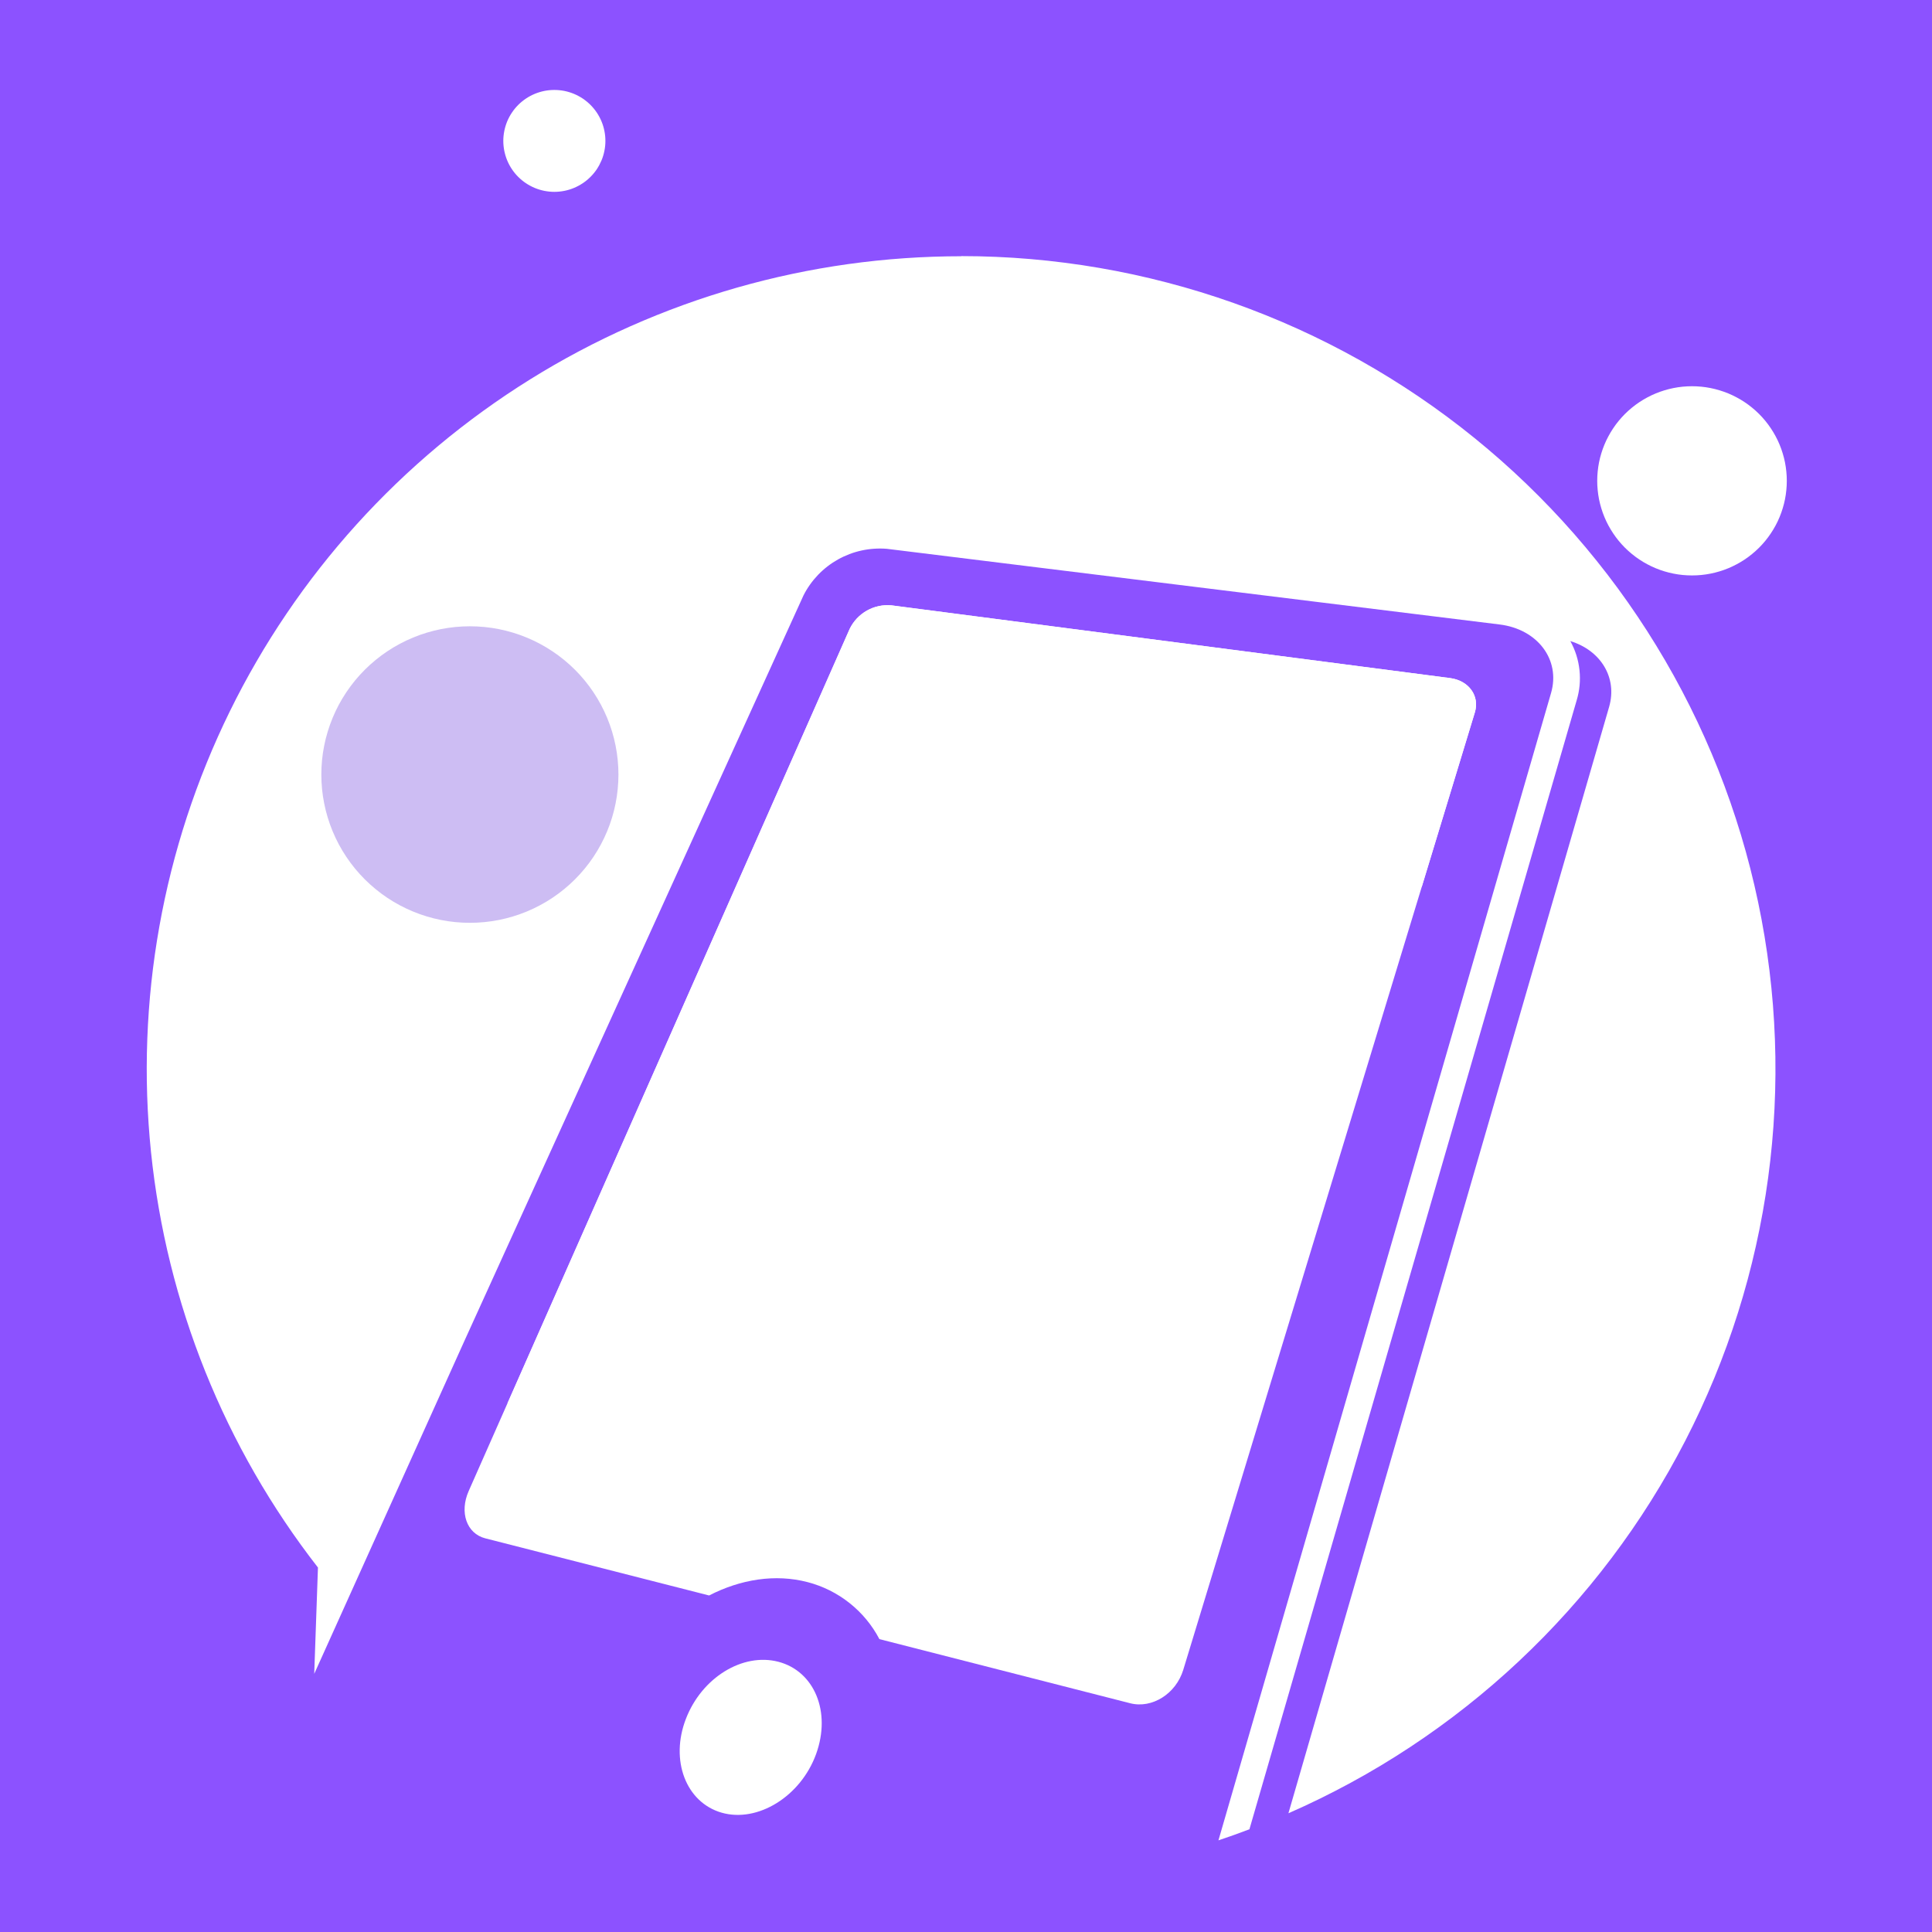 <svg xmlns="http://www.w3.org/2000/svg" xmlns:xlink="http://www.w3.org/1999/xlink" width="500" zoomAndPan="magnify" viewBox="0 0 375 375" height="500" preserveAspectRatio="xMidYMid meet" version="1.0"><defs><clipPath id="4d826e3b27"><path d="M 131 322 L 160 322 L 160 353 L 131 353 Z M 131 322 " clip-rule="nonzero"/></clipPath><clipPath id="1e906c9ae9"><path d="M 133.141 333.609 C 130.016 341.664 133.141 349.867 140.098 351.848 C 147.055 353.824 155.41 348.707 158.402 340.465 C 161.391 332.227 158.027 324.363 151.09 322.551 C 144.152 320.738 136.219 325.621 133.141 333.609 Z M 133.141 333.609 " clip-rule="nonzero"/></clipPath><clipPath id="21f924b391"><path d="M 90 117 L 287 117 L 287 331 L 90 331 Z M 90 117 " clip-rule="nonzero"/></clipPath><clipPath id="7fe102b8a4"><path d="M 286.266 138.285 L 275.977 172.086 L 229.672 324.109 C 228.254 328.762 223.621 331.688 219.363 330.598 L 170.691 318.152 C 169.98 316.797 169.141 315.531 168.164 314.352 C 167.188 313.172 166.102 312.109 164.902 311.156 C 163.703 310.203 162.418 309.387 161.047 308.699 C 159.676 308.016 158.25 307.48 156.77 307.094 C 150.477 305.445 143.734 306.539 137.637 309.68 L 94.195 298.59 C 90.57 297.664 89.145 293.547 90.969 289.414 L 98.484 272.414 L 164.926 122.059 C 165.289 121.316 165.754 120.641 166.32 120.035 C 166.891 119.434 167.535 118.93 168.254 118.52 C 168.977 118.113 169.742 117.82 170.555 117.648 C 171.363 117.473 172.184 117.422 173.008 117.496 L 281.469 131.617 C 285.074 132.086 287.254 135.059 286.266 138.285 Z M 286.266 138.285 " clip-rule="nonzero"/></clipPath><clipPath id="00df1d99e6"><path d="M 28.281 49 L 345 49 L 345 357.211 L 28.281 357.211 Z M 28.281 49 " clip-rule="nonzero"/></clipPath><clipPath id="7efa48d239"><path d="M 186.562 49.738 C 182.887 49.738 179.215 49.867 175.547 50.121 C 171.883 50.375 168.23 50.758 164.59 51.266 C 160.949 51.777 157.332 52.41 153.738 53.172 C 150.141 53.934 146.578 54.82 143.043 55.828 C 139.512 56.84 136.016 57.969 132.562 59.223 C 129.109 60.477 125.703 61.848 122.344 63.336 C 118.984 64.824 115.684 66.43 112.438 68.148 C 109.191 69.871 106.008 71.699 102.891 73.641 C 99.773 75.582 96.727 77.629 93.75 79.785 C 90.773 81.938 87.879 84.191 85.059 86.547 C 82.242 88.902 79.512 91.352 76.863 93.898 C 74.219 96.441 71.664 99.078 69.199 101.801 C 66.738 104.523 64.375 107.328 62.109 110.215 C 59.84 113.102 57.68 116.066 55.621 119.105 C 53.562 122.145 51.609 125.25 49.77 128.422 C 47.926 131.598 46.195 134.832 44.582 138.125 C 42.965 141.422 41.465 144.766 40.086 148.164 C 38.703 151.562 37.441 155.008 36.297 158.492 C 35.156 161.98 34.141 165.504 33.242 169.059 C 32.348 172.617 31.578 176.203 30.934 179.812 C 30.289 183.426 29.77 187.055 29.379 190.699 C 28.988 194.348 28.727 198.004 28.59 201.672 C 28.453 205.336 28.445 209 28.566 212.668 C 28.688 216.332 28.938 219.992 29.312 223.641 C 29.691 227.289 30.191 230.918 30.824 234.535 C 31.453 238.148 32.207 241.734 33.09 245.297 C 33.969 248.855 34.973 252.383 36.102 255.875 C 37.23 259.367 38.477 262.812 39.844 266.219 C 41.215 269.621 42.699 272.977 44.301 276.277 C 45.902 279.578 47.621 282.816 49.449 286 C 51.277 289.18 53.215 292.293 55.262 295.34 C 57.309 298.387 59.461 301.359 61.715 304.258 L 60.992 324.891 L 90.168 260.207 L 155.949 115.586 C 156.316 114.852 156.738 114.152 157.215 113.48 C 157.688 112.812 158.211 112.18 158.777 111.586 C 159.344 110.996 159.953 110.449 160.605 109.945 C 161.254 109.441 161.938 108.992 162.652 108.59 C 163.371 108.188 164.113 107.844 164.879 107.551 C 165.648 107.258 166.434 107.027 167.238 106.852 C 168.039 106.676 168.852 106.562 169.672 106.508 C 170.492 106.453 171.309 106.457 172.129 106.523 L 291.074 121.211 C 298.43 122.117 302.934 128.039 301.059 134.512 L 236.5 357.211 C 238.523 356.535 240.527 355.816 242.512 355.062 L 306.023 135.957 C 306.605 134.031 306.789 132.074 306.578 130.074 C 306.363 128.078 305.773 126.199 304.801 124.438 C 310.664 126.223 313.984 131.508 312.324 137.223 L 250.082 351.953 C 252.141 351.051 254.176 350.109 256.191 349.121 C 258.207 348.133 260.203 347.102 262.176 346.027 C 264.148 344.957 266.098 343.844 268.02 342.688 C 269.945 341.531 271.844 340.336 273.719 339.098 C 275.594 337.863 277.438 336.586 279.258 335.27 C 281.078 333.957 282.867 332.602 284.629 331.211 C 286.391 329.82 288.121 328.395 289.82 326.93 C 291.523 325.465 293.191 323.965 294.828 322.426 C 296.461 320.891 298.066 319.32 299.637 317.719 C 301.203 316.113 302.738 314.477 304.238 312.809 C 305.738 311.141 307.199 309.438 308.629 307.707 C 310.055 305.977 311.441 304.215 312.793 302.426 C 314.145 300.633 315.457 298.816 316.734 296.969 C 318.008 295.121 319.242 293.25 320.434 291.352 C 321.629 289.453 322.781 287.527 323.895 285.582 C 325.004 283.633 326.074 281.664 327.102 279.668 C 328.129 277.676 329.113 275.66 330.055 273.625 C 330.996 271.59 331.895 269.535 332.75 267.465 C 333.602 265.391 334.41 263.297 335.176 261.191 C 335.941 259.082 336.66 256.961 337.336 254.82 C 338.008 252.684 338.637 250.531 339.219 248.367 C 339.801 246.199 340.336 244.023 340.824 241.836 C 341.312 239.648 341.754 237.449 342.152 235.242 C 342.547 233.035 342.895 230.824 343.195 228.602 C 343.496 226.379 343.746 224.152 343.953 221.918 C 344.16 219.688 344.316 217.453 344.426 215.211 C 344.535 212.973 344.598 210.734 344.613 208.492 C 344.629 206.25 344.594 204.008 344.512 201.77 C 344.43 199.527 344.301 197.289 344.125 195.055 C 343.949 192.82 343.723 190.59 343.449 188.367 C 343.18 186.141 342.859 183.922 342.492 181.711 C 342.125 179.5 341.711 177.297 341.25 175.102 C 340.789 172.906 340.281 170.723 339.727 168.551 C 339.172 166.379 338.574 164.219 337.926 162.074 C 337.277 159.926 336.586 157.793 335.848 155.676 C 335.113 153.559 334.328 151.457 333.504 149.375 C 332.676 147.289 331.805 145.223 330.887 143.176 C 329.973 141.129 329.012 139.102 328.012 137.098 C 327.008 135.09 325.965 133.105 324.879 131.145 C 323.793 129.184 322.664 127.246 321.492 125.332 C 320.324 123.418 319.113 121.527 317.863 119.668 C 316.613 117.805 315.324 115.969 313.996 114.16 C 312.668 112.355 311.301 110.574 309.895 108.828 C 308.492 107.078 307.051 105.359 305.57 103.668 C 304.094 101.98 302.582 100.324 301.031 98.703 C 299.484 97.078 297.902 95.488 296.285 93.934 C 294.668 92.375 293.02 90.855 291.336 89.367 C 289.656 87.883 287.941 86.434 286.199 85.02 C 284.457 83.605 282.684 82.23 280.879 80.891 C 279.078 79.555 277.25 78.254 275.391 76.996 C 273.531 75.734 271.648 74.516 269.738 73.336 C 267.828 72.156 265.895 71.016 263.938 69.918 C 261.977 68.82 259.996 67.766 257.992 66.75 C 255.988 65.738 253.965 64.766 251.922 63.84 C 249.875 62.914 247.812 62.031 245.73 61.191 C 243.645 60.352 241.547 59.555 239.43 58.805 C 237.312 58.055 235.18 57.352 233.035 56.691 C 230.887 56.031 228.727 55.418 226.555 54.852 C 224.383 54.281 222.199 53.762 220.004 53.285 C 217.809 52.812 215.602 52.383 213.391 52.004 C 211.176 51.621 208.957 51.289 206.727 51.004 C 204.5 50.715 202.266 50.477 200.027 50.285 C 197.793 50.094 195.551 49.949 193.305 49.855 C 191.062 49.758 188.816 49.711 186.57 49.711 Z M 186.562 49.738 " clip-rule="nonzero"/></clipPath><clipPath id="9002c8e44d"><path d="M 97 17.461 L 118 17.461 L 118 38 L 97 38 Z M 97 17.461 " clip-rule="nonzero"/></clipPath><clipPath id="8c3cd2e046"><path d="M 117.508 27.348 C 117.508 27.996 117.445 28.641 117.316 29.277 C 117.191 29.914 117.004 30.531 116.754 31.133 C 116.504 31.73 116.199 32.301 115.84 32.844 C 115.477 33.383 115.066 33.883 114.605 34.34 C 114.145 34.801 113.645 35.211 113.105 35.57 C 112.562 35.93 111.992 36.234 111.391 36.484 C 110.793 36.73 110.172 36.922 109.535 37.047 C 108.895 37.172 108.25 37.238 107.602 37.238 C 106.949 37.238 106.305 37.172 105.668 37.047 C 105.031 36.922 104.41 36.73 103.809 36.484 C 103.207 36.234 102.637 35.93 102.098 35.57 C 101.555 35.211 101.055 34.801 100.594 34.34 C 100.133 33.883 99.723 33.383 99.363 32.844 C 99 32.301 98.695 31.73 98.445 31.133 C 98.199 30.531 98.012 29.914 97.883 29.277 C 97.758 28.641 97.691 27.996 97.691 27.348 C 97.691 26.699 97.758 26.055 97.883 25.418 C 98.012 24.781 98.199 24.164 98.445 23.562 C 98.695 22.965 99 22.395 99.363 21.855 C 99.723 21.316 100.133 20.816 100.594 20.355 C 101.055 19.898 101.555 19.488 102.098 19.125 C 102.637 18.766 103.207 18.461 103.809 18.211 C 104.41 17.965 105.031 17.777 105.668 17.648 C 106.305 17.523 106.949 17.461 107.602 17.461 C 108.25 17.461 108.895 17.523 109.535 17.648 C 110.172 17.777 110.793 17.965 111.391 18.211 C 111.992 18.461 112.562 18.766 113.105 19.125 C 113.645 19.488 114.145 19.898 114.605 20.355 C 115.066 20.816 115.477 21.316 115.84 21.855 C 116.199 22.395 116.504 22.965 116.754 23.562 C 117.004 24.164 117.191 24.781 117.316 25.418 C 117.445 26.055 117.508 26.699 117.508 27.348 Z M 117.508 27.348 " clip-rule="nonzero"/></clipPath><clipPath id="977d5a1a5d"><path d="M 310 74 L 347 74 L 347 112 L 310 112 Z M 310 74 " clip-rule="nonzero"/></clipPath><clipPath id="1d80357a2a"><path d="M 346.816 93.332 C 346.816 93.93 346.789 94.531 346.727 95.129 C 346.668 95.73 346.582 96.324 346.465 96.914 C 346.348 97.504 346.199 98.086 346.023 98.66 C 345.852 99.234 345.648 99.801 345.418 100.355 C 345.188 100.914 344.93 101.457 344.645 101.988 C 344.359 102.516 344.051 103.031 343.715 103.531 C 343.383 104.031 343.023 104.516 342.641 104.98 C 342.258 105.445 341.855 105.891 341.43 106.316 C 341.004 106.738 340.555 107.145 340.09 107.523 C 339.625 107.906 339.141 108.266 338.641 108.598 C 338.141 108.934 337.621 109.242 337.09 109.523 C 336.559 109.809 336.016 110.066 335.461 110.297 C 334.902 110.527 334.336 110.727 333.758 110.902 C 333.184 111.078 332.598 111.223 332.008 111.34 C 331.418 111.457 330.82 111.547 330.223 111.605 C 329.621 111.664 329.02 111.691 328.418 111.691 C 327.816 111.691 327.215 111.664 326.613 111.605 C 326.016 111.547 325.418 111.457 324.828 111.34 C 324.238 111.223 323.652 111.078 323.078 110.902 C 322.5 110.727 321.934 110.527 321.379 110.297 C 320.82 110.066 320.277 109.809 319.746 109.523 C 319.215 109.242 318.695 108.934 318.195 108.598 C 317.695 108.266 317.211 107.906 316.746 107.523 C 316.281 107.145 315.836 106.738 315.406 106.316 C 314.98 105.891 314.578 105.445 314.195 104.98 C 313.812 104.516 313.453 104.031 313.121 103.531 C 312.785 103.031 312.477 102.516 312.191 101.988 C 311.906 101.457 311.648 100.914 311.418 100.355 C 311.188 99.801 310.984 99.234 310.812 98.66 C 310.637 98.086 310.488 97.504 310.371 96.914 C 310.254 96.324 310.168 95.73 310.109 95.129 C 310.047 94.531 310.02 93.93 310.02 93.332 C 310.02 92.73 310.047 92.129 310.109 91.531 C 310.168 90.934 310.254 90.336 310.371 89.746 C 310.488 89.156 310.637 88.574 310.812 88 C 310.984 87.426 311.188 86.859 311.418 86.305 C 311.648 85.746 311.906 85.203 312.191 84.676 C 312.477 84.145 312.785 83.629 313.121 83.129 C 313.453 82.629 313.812 82.145 314.195 81.68 C 314.578 81.215 314.98 80.77 315.406 80.344 C 315.836 79.922 316.281 79.516 316.746 79.137 C 317.211 78.754 317.695 78.395 318.195 78.062 C 318.695 77.727 319.215 77.418 319.746 77.137 C 320.277 76.852 320.82 76.594 321.379 76.363 C 321.934 76.137 322.5 75.934 323.078 75.758 C 323.652 75.582 324.238 75.438 324.828 75.32 C 325.418 75.203 326.016 75.113 326.613 75.055 C 327.215 74.996 327.816 74.969 328.418 74.969 C 329.02 74.969 329.621 74.996 330.223 75.055 C 330.82 75.113 331.418 75.203 332.008 75.32 C 332.598 75.438 333.184 75.582 333.758 75.758 C 334.336 75.934 334.902 76.137 335.461 76.363 C 336.016 76.594 336.559 76.852 337.09 77.137 C 337.621 77.418 338.141 77.727 338.641 78.062 C 339.141 78.395 339.625 78.754 340.09 79.137 C 340.555 79.516 341.004 79.922 341.43 80.344 C 341.855 80.77 342.258 81.215 342.641 81.68 C 343.023 82.145 343.383 82.629 343.715 83.129 C 344.051 83.629 344.359 84.145 344.645 84.676 C 344.93 85.203 345.188 85.746 345.418 86.305 C 345.648 86.859 345.852 87.426 346.023 88 C 346.199 88.574 346.348 89.156 346.465 89.746 C 346.582 90.336 346.668 90.934 346.727 91.531 C 346.789 92.129 346.816 92.73 346.816 93.332 Z M 346.816 93.332 " clip-rule="nonzero"/></clipPath><clipPath id="8ddf88786c"><path d="M 98 117 L 287 117 L 287 273 L 98 273 Z M 98 117 " clip-rule="nonzero"/></clipPath><clipPath id="69958f2243"><path d="M 286.266 138.285 L 275.977 172.086 L 98.484 272.414 L 164.926 122.059 C 165.289 121.316 165.754 120.641 166.32 120.035 C 166.891 119.434 167.535 118.93 168.254 118.52 C 168.977 118.113 169.742 117.82 170.555 117.648 C 171.363 117.473 172.184 117.422 173.008 117.496 L 281.469 131.617 C 285.074 132.086 287.254 135.059 286.266 138.285 Z M 286.266 138.285 " clip-rule="nonzero"/></clipPath></defs><rect x="-37.5" width="450" fill="#ffffff" y="-37.5" height="450" fill-opacity="1"/><rect x="-37.5" width="450" fill="#ffffff" y="-37.5" height="450" fill-opacity="1"/><rect x="-37.5" width="450" fill="#8c52ff" y="-37.5" height="450" fill-opacity="1"/><g clip-path="url(#4d826e3b27)"><g clip-path="url(#1e906c9ae9)"><path fill="#ffffff" d="M 130.016 320.738 L 130.016 353.824 L 161.391 353.824 L 161.391 320.738 Z M 130.016 320.738 " fill-opacity="1" fill-rule="nonzero"/></g></g><g clip-path="url(#21f924b391)"><g clip-path="url(#7fe102b8a4)"><path fill="#ffffff" d="M 89.145 117.422 L 89.145 331.688 L 287.254 331.688 L 287.254 117.422 Z M 89.145 117.422 " fill-opacity="1" fill-rule="nonzero"/></g></g><g clip-path="url(#00df1d99e6)"><g clip-path="url(#7efa48d239)"><path fill="#ffffff" d="M 28.445 49.711 L 28.445 357.211 L 344.629 357.211 L 344.629 49.711 Z M 28.445 49.711 " fill-opacity="1" fill-rule="nonzero"/></g></g><path fill="#cdbdf3" d="M 120.039 150.34 C 120.039 151.281 119.992 152.223 119.898 153.16 C 119.809 154.098 119.668 155.031 119.484 155.953 C 119.301 156.879 119.07 157.793 118.797 158.695 C 118.523 159.598 118.207 160.484 117.844 161.352 C 117.484 162.223 117.078 163.074 116.633 163.906 C 116.188 164.738 115.703 165.547 115.18 166.328 C 114.656 167.113 114.094 167.867 113.492 168.598 C 112.895 169.324 112.262 170.023 111.594 170.691 C 110.926 171.355 110.227 171.988 109.496 172.586 C 108.766 173.184 108.008 173.746 107.223 174.27 C 106.438 174.793 105.629 175.277 104.797 175.719 C 103.965 176.164 103.113 176.566 102.238 176.93 C 101.367 177.289 100.48 177.605 99.574 177.879 C 98.672 178.152 97.758 178.383 96.828 178.566 C 95.902 178.75 94.973 178.887 94.031 178.98 C 93.09 179.074 92.148 179.117 91.203 179.117 C 90.262 179.117 89.316 179.074 88.379 178.98 C 87.438 178.887 86.504 178.75 85.578 178.566 C 84.652 178.383 83.738 178.152 82.836 177.879 C 81.93 177.605 81.043 177.289 80.172 176.93 C 79.297 176.566 78.445 176.164 77.613 175.719 C 76.777 175.277 75.969 174.793 75.184 174.27 C 74.398 173.746 73.641 173.184 72.914 172.586 C 72.184 171.988 71.484 171.355 70.816 170.691 C 70.148 170.023 69.516 169.324 68.914 168.598 C 68.316 167.867 67.754 167.113 67.23 166.328 C 66.703 165.547 66.219 164.738 65.773 163.906 C 65.328 163.074 64.926 162.223 64.566 161.352 C 64.203 160.484 63.887 159.598 63.613 158.695 C 63.336 157.793 63.109 156.879 62.926 155.953 C 62.738 155.031 62.602 154.098 62.508 153.16 C 62.418 152.223 62.371 151.281 62.371 150.34 C 62.371 149.398 62.418 148.457 62.508 147.52 C 62.602 146.582 62.738 145.652 62.926 144.727 C 63.109 143.801 63.336 142.887 63.613 141.988 C 63.887 141.086 64.203 140.199 64.566 139.328 C 64.926 138.457 65.328 137.605 65.773 136.773 C 66.219 135.941 66.703 135.137 67.23 134.352 C 67.754 133.57 68.316 132.812 68.914 132.082 C 69.516 131.355 70.148 130.656 70.816 129.992 C 71.484 129.324 72.184 128.691 72.914 128.094 C 73.641 127.496 74.398 126.938 75.184 126.414 C 75.969 125.887 76.777 125.406 77.613 124.961 C 78.445 124.516 79.297 124.113 80.172 123.754 C 81.043 123.391 81.93 123.074 82.836 122.801 C 83.738 122.527 84.652 122.301 85.578 122.113 C 86.504 121.93 87.438 121.793 88.379 121.699 C 89.316 121.609 90.262 121.562 91.203 121.562 C 92.148 121.562 93.09 121.609 94.031 121.699 C 94.973 121.793 95.902 121.93 96.828 122.113 C 97.758 122.301 98.672 122.527 99.574 122.801 C 100.48 123.074 101.367 123.391 102.238 123.754 C 103.113 124.113 103.965 124.516 104.797 124.961 C 105.629 125.406 106.438 125.887 107.223 126.414 C 108.008 126.938 108.766 127.496 109.496 128.094 C 110.227 128.691 110.926 129.324 111.594 129.992 C 112.262 130.656 112.895 131.355 113.492 132.082 C 114.094 132.812 114.656 133.57 115.18 134.352 C 115.703 135.137 116.188 135.941 116.633 136.773 C 117.078 137.605 117.484 138.457 117.844 139.328 C 118.207 140.199 118.523 141.086 118.797 141.988 C 119.07 142.887 119.301 143.801 119.484 144.727 C 119.668 145.652 119.809 146.582 119.898 147.52 C 119.992 148.457 120.039 149.398 120.039 150.34 Z M 120.039 150.34 " fill-opacity="1" fill-rule="nonzero"/><g clip-path="url(#9002c8e44d)"><g clip-path="url(#8c3cd2e046)"><path fill="#ffffff" d="M 97.691 17.461 L 97.691 37.238 L 117.508 37.238 L 117.508 17.461 Z M 97.691 17.461 " fill-opacity="1" fill-rule="nonzero"/></g></g><g clip-path="url(#977d5a1a5d)"><g clip-path="url(#1d80357a2a)"><path fill="#ffffff" d="M 310.02 74.969 L 310.02 111.691 L 346.816 111.691 L 346.816 74.969 Z M 310.02 74.969 " fill-opacity="1" fill-rule="nonzero"/></g></g><g clip-path="url(#8ddf88786c)"><g clip-path="url(#69958f2243)"><path fill="#ffffff" d="M 98.484 117.422 L 98.484 272.414 L 287.254 272.414 L 287.254 117.422 Z M 98.484 117.422 " fill-opacity="1" fill-rule="nonzero"/></g></g></svg>